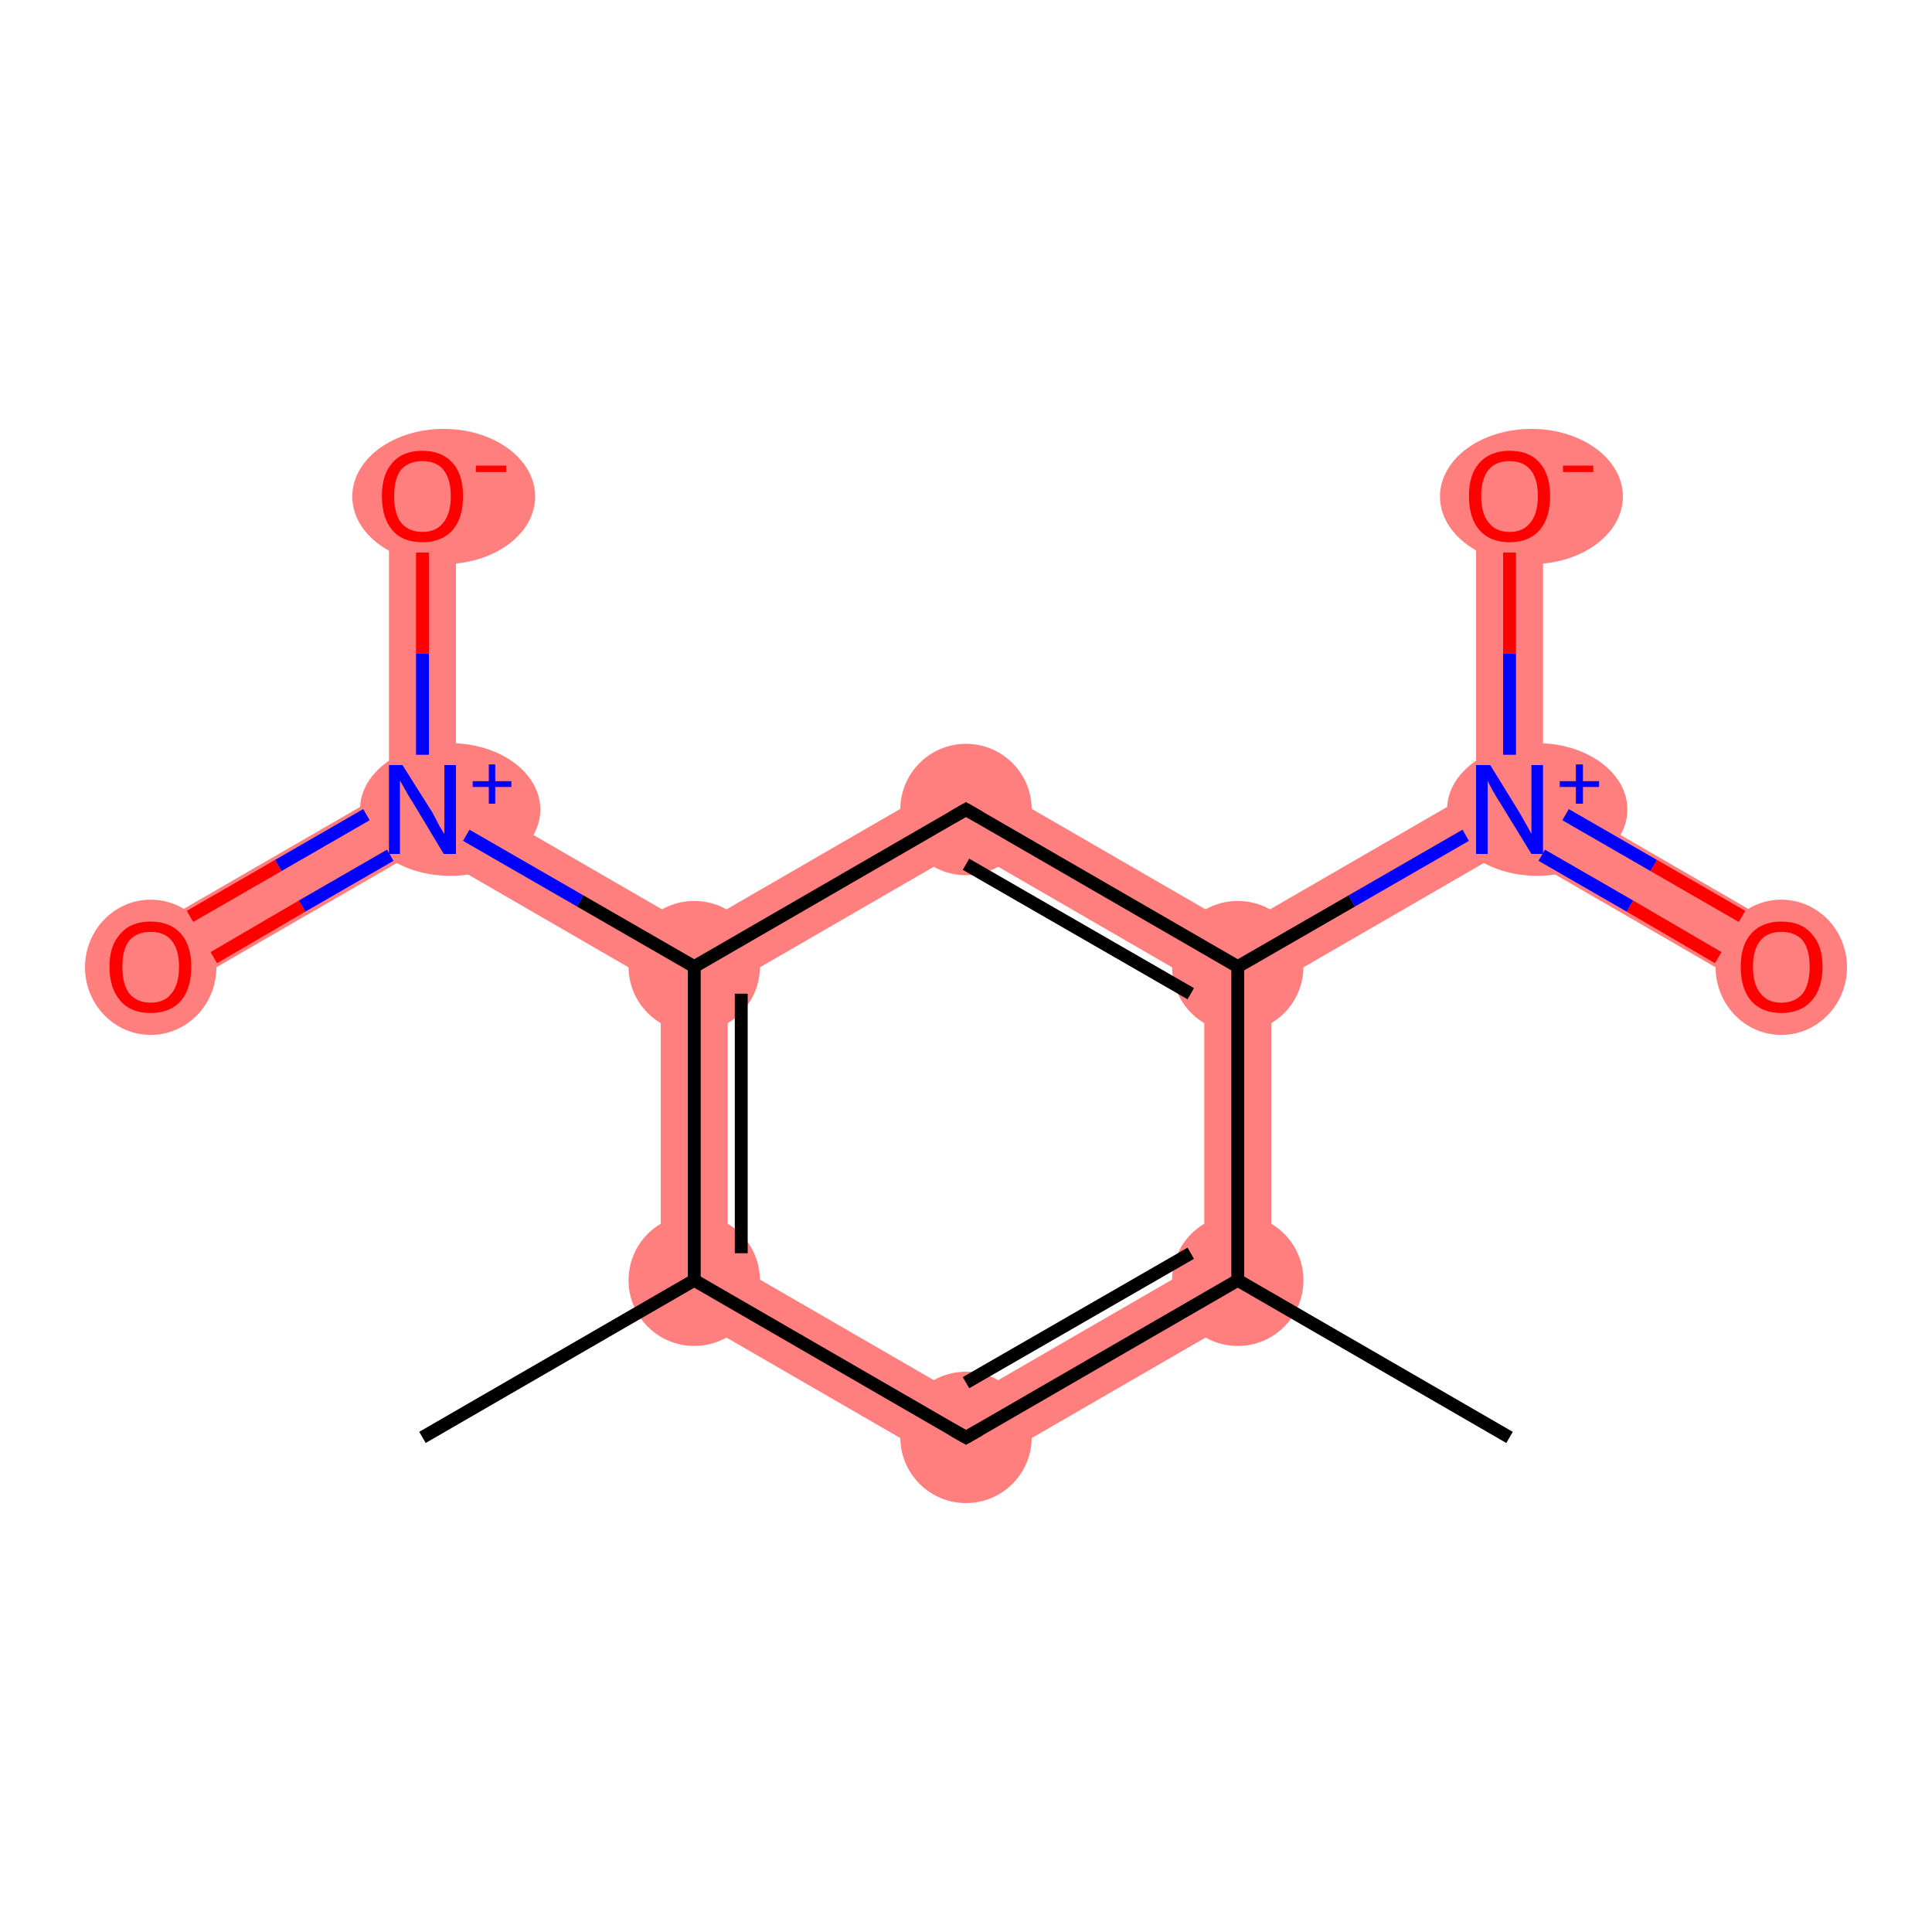<?xml version='1.0' encoding='iso-8859-1'?>
<svg version='1.1' baseProfile='full'
              xmlns='http://www.w3.org/2000/svg'
                      xmlns:rdkit='http://www.rdkit.org/xml'
                      xmlns:xlink='http://www.w3.org/1999/xlink'
                  xml:space='preserve'
width='300px' height='300px' viewBox='0 0 300 300'>
<!-- END OF HEADER -->
<rect style='opacity:1.0;fill:#FFFFFF;stroke:none' width='300.0' height='300.0' x='0.0' y='0.0'> </rect>
<path class='bond-1 atom-1 atom-2' d='M 187.0,195.8 L 197.4,201.8 L 150.0,229.2 L 150.0,217.2 Z' style='fill:#FF7F7F;fill-rule:evenodd;fill-opacity:1;stroke:#FF7F7F;stroke-width:0.0px;stroke-linecap:butt;stroke-linejoin:miter;stroke-opacity:1;' />
<path class='bond-13 atom-1 atom-10' d='M 192.2,150.1 L 197.4,153.1 L 197.4,201.8 L 187.0,195.8 L 187.0,153.1 Z' style='fill:#FF7F7F;fill-rule:evenodd;fill-opacity:1;stroke:#FF7F7F;stroke-width:0.0px;stroke-linecap:butt;stroke-linejoin:miter;stroke-opacity:1;' />
<path class='bond-2 atom-2 atom-3' d='M 113.0,195.8 L 150.0,217.2 L 150.0,229.2 L 102.6,201.8 Z' style='fill:#FF7F7F;fill-rule:evenodd;fill-opacity:1;stroke:#FF7F7F;stroke-width:0.0px;stroke-linecap:butt;stroke-linejoin:miter;stroke-opacity:1;' />
<path class='bond-4 atom-3 atom-5' d='M 107.8,150.1 L 113.0,153.1 L 113.0,195.8 L 102.6,201.8 L 102.6,153.1 Z' style='fill:#FF7F7F;fill-rule:evenodd;fill-opacity:1;stroke:#FF7F7F;stroke-width:0.0px;stroke-linecap:butt;stroke-linejoin:miter;stroke-opacity:1;' />
<path class='bond-5 atom-5 atom-6' d='M 70.8,122.7 L 107.8,144.1 L 107.8,150.1 L 102.6,153.1 L 65.6,131.7 L 65.6,125.7 Z' style='fill:#FF7F7F;fill-rule:evenodd;fill-opacity:1;stroke:#FF7F7F;stroke-width:0.0px;stroke-linecap:butt;stroke-linejoin:miter;stroke-opacity:1;' />
<path class='bond-8 atom-5 atom-9' d='M 150.0,119.7 L 150.0,131.7 L 113.0,153.1 L 107.8,150.1 L 107.8,144.1 Z' style='fill:#FF7F7F;fill-rule:evenodd;fill-opacity:1;stroke:#FF7F7F;stroke-width:0.0px;stroke-linecap:butt;stroke-linejoin:miter;stroke-opacity:1;' />
<path class='bond-6 atom-6 atom-7' d='M 60.4,122.7 L 65.6,125.7 L 65.6,131.7 L 26.0,154.6 L 20.8,145.6 Z' style='fill:#FF7F7F;fill-rule:evenodd;fill-opacity:1;stroke:#FF7F7F;stroke-width:0.0px;stroke-linecap:butt;stroke-linejoin:miter;stroke-opacity:1;' />
<path class='bond-7 atom-6 atom-8' d='M 60.4,77.0 L 70.8,77.0 L 70.8,122.7 L 65.6,125.7 L 60.4,122.7 Z' style='fill:#FF7F7F;fill-rule:evenodd;fill-opacity:1;stroke:#FF7F7F;stroke-width:0.0px;stroke-linecap:butt;stroke-linejoin:miter;stroke-opacity:1;' />
<path class='bond-9 atom-9 atom-10' d='M 150.0,119.7 L 192.2,144.1 L 192.2,150.1 L 187.0,153.1 L 150.0,131.7 Z' style='fill:#FF7F7F;fill-rule:evenodd;fill-opacity:1;stroke:#FF7F7F;stroke-width:0.0px;stroke-linecap:butt;stroke-linejoin:miter;stroke-opacity:1;' />
<path class='bond-10 atom-10 atom-11' d='M 229.2,122.7 L 234.4,125.7 L 234.4,131.7 L 197.4,153.1 L 192.2,150.1 L 192.2,144.1 Z' style='fill:#FF7F7F;fill-rule:evenodd;fill-opacity:1;stroke:#FF7F7F;stroke-width:0.0px;stroke-linecap:butt;stroke-linejoin:miter;stroke-opacity:1;' />
<path class='bond-11 atom-11 atom-12' d='M 239.6,122.7 L 279.2,145.6 L 274.0,154.6 L 234.4,131.7 L 234.4,125.7 Z' style='fill:#FF7F7F;fill-rule:evenodd;fill-opacity:1;stroke:#FF7F7F;stroke-width:0.0px;stroke-linecap:butt;stroke-linejoin:miter;stroke-opacity:1;' />
<path class='bond-12 atom-11 atom-13' d='M 229.2,77.0 L 239.6,77.0 L 239.6,122.7 L 234.4,125.7 L 229.2,122.7 Z' style='fill:#FF7F7F;fill-rule:evenodd;fill-opacity:1;stroke:#FF7F7F;stroke-width:0.0px;stroke-linecap:butt;stroke-linejoin:miter;stroke-opacity:1;' />
<ellipse cx='192.2' cy='198.8' rx='9.7' ry='9.7' class='atom-1'  style='fill:#FF7F7F;fill-rule:evenodd;stroke:#FF7F7F;stroke-width:1.0px;stroke-linecap:butt;stroke-linejoin:miter;stroke-opacity:1' />
<ellipse cx='150.0' cy='223.2' rx='9.7' ry='9.7' class='atom-2'  style='fill:#FF7F7F;fill-rule:evenodd;stroke:#FF7F7F;stroke-width:1.0px;stroke-linecap:butt;stroke-linejoin:miter;stroke-opacity:1' />
<ellipse cx='107.8' cy='198.8' rx='9.7' ry='9.7' class='atom-3'  style='fill:#FF7F7F;fill-rule:evenodd;stroke:#FF7F7F;stroke-width:1.0px;stroke-linecap:butt;stroke-linejoin:miter;stroke-opacity:1' />
<ellipse cx='107.8' cy='150.1' rx='9.7' ry='9.7' class='atom-5'  style='fill:#FF7F7F;fill-rule:evenodd;stroke:#FF7F7F;stroke-width:1.0px;stroke-linecap:butt;stroke-linejoin:miter;stroke-opacity:1' />
<ellipse cx='69.9' cy='125.7' rx='13.5' ry='9.8' class='atom-6'  style='fill:#FF7F7F;fill-rule:evenodd;stroke:#FF7F7F;stroke-width:1.0px;stroke-linecap:butt;stroke-linejoin:miter;stroke-opacity:1' />
<ellipse cx='23.4' cy='150.2' rx='9.7' ry='10.0' class='atom-7'  style='fill:#FF7F7F;fill-rule:evenodd;stroke:#FF7F7F;stroke-width:1.0px;stroke-linecap:butt;stroke-linejoin:miter;stroke-opacity:1' />
<ellipse cx='68.9' cy='77.1' rx='13.7' ry='10.0' class='atom-8'  style='fill:#FF7F7F;fill-rule:evenodd;stroke:#FF7F7F;stroke-width:1.0px;stroke-linecap:butt;stroke-linejoin:miter;stroke-opacity:1' />
<ellipse cx='150.0' cy='125.7' rx='9.7' ry='9.7' class='atom-9'  style='fill:#FF7F7F;fill-rule:evenodd;stroke:#FF7F7F;stroke-width:1.0px;stroke-linecap:butt;stroke-linejoin:miter;stroke-opacity:1' />
<ellipse cx='192.2' cy='150.1' rx='9.7' ry='9.7' class='atom-10'  style='fill:#FF7F7F;fill-rule:evenodd;stroke:#FF7F7F;stroke-width:1.0px;stroke-linecap:butt;stroke-linejoin:miter;stroke-opacity:1' />
<ellipse cx='238.7' cy='125.7' rx='13.5' ry='9.8' class='atom-11'  style='fill:#FF7F7F;fill-rule:evenodd;stroke:#FF7F7F;stroke-width:1.0px;stroke-linecap:butt;stroke-linejoin:miter;stroke-opacity:1' />
<ellipse cx='276.6' cy='150.2' rx='9.7' ry='10.0' class='atom-12'  style='fill:#FF7F7F;fill-rule:evenodd;stroke:#FF7F7F;stroke-width:1.0px;stroke-linecap:butt;stroke-linejoin:miter;stroke-opacity:1' />
<ellipse cx='237.8' cy='77.1' rx='13.7' ry='10.0' class='atom-13'  style='fill:#FF7F7F;fill-rule:evenodd;stroke:#FF7F7F;stroke-width:1.0px;stroke-linecap:butt;stroke-linejoin:miter;stroke-opacity:1' />
<path class='bond-0 atom-0 atom-1' d='M 234.4,223.2 L 192.2,198.8' style='fill:none;fill-rule:evenodd;stroke:#000000;stroke-width:2.0px;stroke-linecap:butt;stroke-linejoin:miter;stroke-opacity:1' />
<path class='bond-1 atom-1 atom-2' d='M 192.2,198.8 L 150.0,223.2' style='fill:none;fill-rule:evenodd;stroke:#000000;stroke-width:2.0px;stroke-linecap:butt;stroke-linejoin:miter;stroke-opacity:1' />
<path class='bond-1 atom-1 atom-2' d='M 184.9,194.6 L 150.0,214.7' style='fill:none;fill-rule:evenodd;stroke:#000000;stroke-width:2.0px;stroke-linecap:butt;stroke-linejoin:miter;stroke-opacity:1' />
<path class='bond-2 atom-2 atom-3' d='M 150.0,223.2 L 107.8,198.8' style='fill:none;fill-rule:evenodd;stroke:#000000;stroke-width:2.0px;stroke-linecap:butt;stroke-linejoin:miter;stroke-opacity:1' />
<path class='bond-3 atom-3 atom-4' d='M 107.8,198.8 L 65.6,223.2' style='fill:none;fill-rule:evenodd;stroke:#000000;stroke-width:2.0px;stroke-linecap:butt;stroke-linejoin:miter;stroke-opacity:1' />
<path class='bond-4 atom-3 atom-5' d='M 107.8,198.8 L 107.8,150.1' style='fill:none;fill-rule:evenodd;stroke:#000000;stroke-width:2.0px;stroke-linecap:butt;stroke-linejoin:miter;stroke-opacity:1' />
<path class='bond-4 atom-3 atom-5' d='M 115.1,194.6 L 115.1,154.3' style='fill:none;fill-rule:evenodd;stroke:#000000;stroke-width:2.0px;stroke-linecap:butt;stroke-linejoin:miter;stroke-opacity:1' />
<path class='bond-5 atom-5 atom-6' d='M 107.8,150.1 L 90.1,139.9' style='fill:none;fill-rule:evenodd;stroke:#000000;stroke-width:2.0px;stroke-linecap:butt;stroke-linejoin:miter;stroke-opacity:1' />
<path class='bond-5 atom-5 atom-6' d='M 90.1,139.9 L 72.4,129.7' style='fill:none;fill-rule:evenodd;stroke:#0000FF;stroke-width:2.0px;stroke-linecap:butt;stroke-linejoin:miter;stroke-opacity:1' />
<path class='bond-6 atom-6 atom-7' d='M 56.9,126.5 L 43.2,134.4' style='fill:none;fill-rule:evenodd;stroke:#0000FF;stroke-width:2.0px;stroke-linecap:butt;stroke-linejoin:miter;stroke-opacity:1' />
<path class='bond-6 atom-6 atom-7' d='M 43.2,134.4 L 29.5,142.3' style='fill:none;fill-rule:evenodd;stroke:#FF0000;stroke-width:2.0px;stroke-linecap:butt;stroke-linejoin:miter;stroke-opacity:1' />
<path class='bond-6 atom-6 atom-7' d='M 60.6,132.8 L 46.9,140.7' style='fill:none;fill-rule:evenodd;stroke:#0000FF;stroke-width:2.0px;stroke-linecap:butt;stroke-linejoin:miter;stroke-opacity:1' />
<path class='bond-6 atom-6 atom-7' d='M 46.9,140.7 L 33.2,148.7' style='fill:none;fill-rule:evenodd;stroke:#FF0000;stroke-width:2.0px;stroke-linecap:butt;stroke-linejoin:miter;stroke-opacity:1' />
<path class='bond-7 atom-6 atom-8' d='M 65.6,117.2 L 65.6,101.5' style='fill:none;fill-rule:evenodd;stroke:#0000FF;stroke-width:2.0px;stroke-linecap:butt;stroke-linejoin:miter;stroke-opacity:1' />
<path class='bond-7 atom-6 atom-8' d='M 65.6,101.5 L 65.6,85.8' style='fill:none;fill-rule:evenodd;stroke:#FF0000;stroke-width:2.0px;stroke-linecap:butt;stroke-linejoin:miter;stroke-opacity:1' />
<path class='bond-8 atom-5 atom-9' d='M 107.8,150.1 L 150.0,125.7' style='fill:none;fill-rule:evenodd;stroke:#000000;stroke-width:2.0px;stroke-linecap:butt;stroke-linejoin:miter;stroke-opacity:1' />
<path class='bond-9 atom-9 atom-10' d='M 150.0,125.7 L 192.2,150.1' style='fill:none;fill-rule:evenodd;stroke:#000000;stroke-width:2.0px;stroke-linecap:butt;stroke-linejoin:miter;stroke-opacity:1' />
<path class='bond-9 atom-9 atom-10' d='M 150.0,134.2 L 184.9,154.3' style='fill:none;fill-rule:evenodd;stroke:#000000;stroke-width:2.0px;stroke-linecap:butt;stroke-linejoin:miter;stroke-opacity:1' />
<path class='bond-10 atom-10 atom-11' d='M 192.2,150.1 L 209.9,139.9' style='fill:none;fill-rule:evenodd;stroke:#000000;stroke-width:2.0px;stroke-linecap:butt;stroke-linejoin:miter;stroke-opacity:1' />
<path class='bond-10 atom-10 atom-11' d='M 209.9,139.9 L 227.6,129.7' style='fill:none;fill-rule:evenodd;stroke:#0000FF;stroke-width:2.0px;stroke-linecap:butt;stroke-linejoin:miter;stroke-opacity:1' />
<path class='bond-11 atom-11 atom-12' d='M 239.4,132.8 L 253.1,140.7' style='fill:none;fill-rule:evenodd;stroke:#0000FF;stroke-width:2.0px;stroke-linecap:butt;stroke-linejoin:miter;stroke-opacity:1' />
<path class='bond-11 atom-11 atom-12' d='M 253.1,140.7 L 266.8,148.7' style='fill:none;fill-rule:evenodd;stroke:#FF0000;stroke-width:2.0px;stroke-linecap:butt;stroke-linejoin:miter;stroke-opacity:1' />
<path class='bond-11 atom-11 atom-12' d='M 243.1,126.5 L 256.8,134.4' style='fill:none;fill-rule:evenodd;stroke:#0000FF;stroke-width:2.0px;stroke-linecap:butt;stroke-linejoin:miter;stroke-opacity:1' />
<path class='bond-11 atom-11 atom-12' d='M 256.8,134.4 L 270.5,142.3' style='fill:none;fill-rule:evenodd;stroke:#FF0000;stroke-width:2.0px;stroke-linecap:butt;stroke-linejoin:miter;stroke-opacity:1' />
<path class='bond-12 atom-11 atom-13' d='M 234.4,117.2 L 234.4,101.5' style='fill:none;fill-rule:evenodd;stroke:#0000FF;stroke-width:2.0px;stroke-linecap:butt;stroke-linejoin:miter;stroke-opacity:1' />
<path class='bond-12 atom-11 atom-13' d='M 234.4,101.5 L 234.4,85.8' style='fill:none;fill-rule:evenodd;stroke:#FF0000;stroke-width:2.0px;stroke-linecap:butt;stroke-linejoin:miter;stroke-opacity:1' />
<path class='bond-13 atom-10 atom-1' d='M 192.2,150.1 L 192.2,198.8' style='fill:none;fill-rule:evenodd;stroke:#000000;stroke-width:2.0px;stroke-linecap:butt;stroke-linejoin:miter;stroke-opacity:1' />
<path d='M 152.1,222.0 L 150.0,223.2 L 147.9,222.0' style='fill:none;stroke:#000000;stroke-width:2.0px;stroke-linecap:butt;stroke-linejoin:miter;stroke-opacity:1;' />
<path d='M 147.9,126.9 L 150.0,125.7 L 152.1,126.9' style='fill:none;stroke:#000000;stroke-width:2.0px;stroke-linecap:butt;stroke-linejoin:miter;stroke-opacity:1;' />
<path class='atom-6' d='M 62.5 118.8
L 67.1 126.1
Q 67.5 126.8, 68.2 128.2
Q 69.0 129.5, 69.0 129.5
L 69.0 118.8
L 70.8 118.8
L 70.8 132.6
L 68.9 132.6
L 64.1 124.6
Q 63.5 123.7, 62.9 122.6
Q 62.3 121.5, 62.1 121.2
L 62.1 132.6
L 60.4 132.6
L 60.4 118.8
L 62.5 118.8
' fill='#0000FF'/>
<path class='atom-6' d='M 73.4 121.3
L 75.9 121.3
L 75.9 118.7
L 76.9 118.7
L 76.9 121.3
L 79.4 121.3
L 79.4 122.2
L 76.9 122.2
L 76.9 124.8
L 75.9 124.8
L 75.9 122.2
L 73.4 122.2
L 73.4 121.3
' fill='#0000FF'/>
<path class='atom-7' d='M 17.0 150.1
Q 17.0 146.8, 18.7 145.0
Q 20.3 143.1, 23.4 143.1
Q 26.4 143.1, 28.1 145.0
Q 29.7 146.8, 29.7 150.1
Q 29.7 153.5, 28.1 155.4
Q 26.4 157.3, 23.4 157.3
Q 20.3 157.3, 18.7 155.4
Q 17.0 153.5, 17.0 150.1
M 23.4 155.7
Q 25.5 155.7, 26.6 154.3
Q 27.8 152.9, 27.8 150.1
Q 27.8 147.4, 26.6 146.0
Q 25.5 144.7, 23.4 144.7
Q 21.3 144.7, 20.1 146.0
Q 19.0 147.4, 19.0 150.1
Q 19.0 152.9, 20.1 154.3
Q 21.3 155.7, 23.4 155.7
' fill='#FF0000'/>
<path class='atom-8' d='M 59.3 77.0
Q 59.3 73.7, 60.9 71.9
Q 62.5 70.0, 65.6 70.0
Q 68.6 70.0, 70.3 71.9
Q 71.9 73.7, 71.9 77.0
Q 71.9 80.4, 70.3 82.3
Q 68.6 84.2, 65.6 84.2
Q 62.5 84.2, 60.9 82.3
Q 59.3 80.4, 59.3 77.0
M 65.6 82.6
Q 67.7 82.6, 68.8 81.2
Q 70.0 79.8, 70.0 77.0
Q 70.0 74.3, 68.8 72.9
Q 67.7 71.6, 65.6 71.6
Q 63.5 71.6, 62.3 72.9
Q 61.2 74.3, 61.2 77.0
Q 61.2 79.8, 62.3 81.2
Q 63.5 82.6, 65.6 82.6
' fill='#FF0000'/>
<path class='atom-8' d='M 73.9 72.3
L 78.6 72.3
L 78.6 73.3
L 73.9 73.3
L 73.9 72.3
' fill='#FF0000'/>
<path class='atom-11' d='M 231.4 118.8
L 235.9 126.1
Q 236.3 126.8, 237.1 128.2
Q 237.8 129.5, 237.8 129.5
L 237.8 118.8
L 239.6 118.8
L 239.6 132.6
L 237.8 132.6
L 232.9 124.6
Q 232.3 123.7, 231.7 122.6
Q 231.1 121.5, 231.0 121.2
L 231.0 132.6
L 229.2 132.6
L 229.2 118.8
L 231.4 118.8
' fill='#0000FF'/>
<path class='atom-11' d='M 242.2 121.3
L 244.7 121.3
L 244.7 118.7
L 245.8 118.7
L 245.8 121.3
L 248.3 121.3
L 248.3 122.2
L 245.8 122.2
L 245.8 124.8
L 244.7 124.8
L 244.7 122.2
L 242.2 122.2
L 242.2 121.3
' fill='#0000FF'/>
<path class='atom-12' d='M 270.3 150.1
Q 270.3 146.8, 271.9 145.0
Q 273.6 143.1, 276.6 143.1
Q 279.7 143.1, 281.3 145.0
Q 283.0 146.8, 283.0 150.1
Q 283.0 153.5, 281.3 155.4
Q 279.6 157.3, 276.6 157.3
Q 273.6 157.3, 271.9 155.4
Q 270.3 153.5, 270.3 150.1
M 276.6 155.7
Q 278.7 155.7, 279.9 154.3
Q 281.0 152.9, 281.0 150.1
Q 281.0 147.4, 279.9 146.0
Q 278.7 144.7, 276.6 144.7
Q 274.5 144.7, 273.4 146.0
Q 272.2 147.4, 272.2 150.1
Q 272.2 152.9, 273.4 154.3
Q 274.5 155.7, 276.6 155.7
' fill='#FF0000'/>
<path class='atom-13' d='M 228.1 77.0
Q 228.1 73.7, 229.7 71.9
Q 231.4 70.0, 234.4 70.0
Q 237.5 70.0, 239.1 71.9
Q 240.7 73.7, 240.7 77.0
Q 240.7 80.4, 239.1 82.3
Q 237.4 84.2, 234.4 84.2
Q 231.4 84.2, 229.7 82.3
Q 228.1 80.4, 228.1 77.0
M 234.4 82.6
Q 236.5 82.6, 237.6 81.2
Q 238.8 79.8, 238.8 77.0
Q 238.8 74.3, 237.6 72.9
Q 236.5 71.6, 234.4 71.6
Q 232.3 71.6, 231.2 72.9
Q 230.0 74.3, 230.0 77.0
Q 230.0 79.8, 231.2 81.2
Q 232.3 82.6, 234.4 82.6
' fill='#FF0000'/>
<path class='atom-13' d='M 242.7 72.3
L 247.4 72.3
L 247.4 73.3
L 242.7 73.3
L 242.7 72.3
' fill='#FF0000'/>
</svg>
